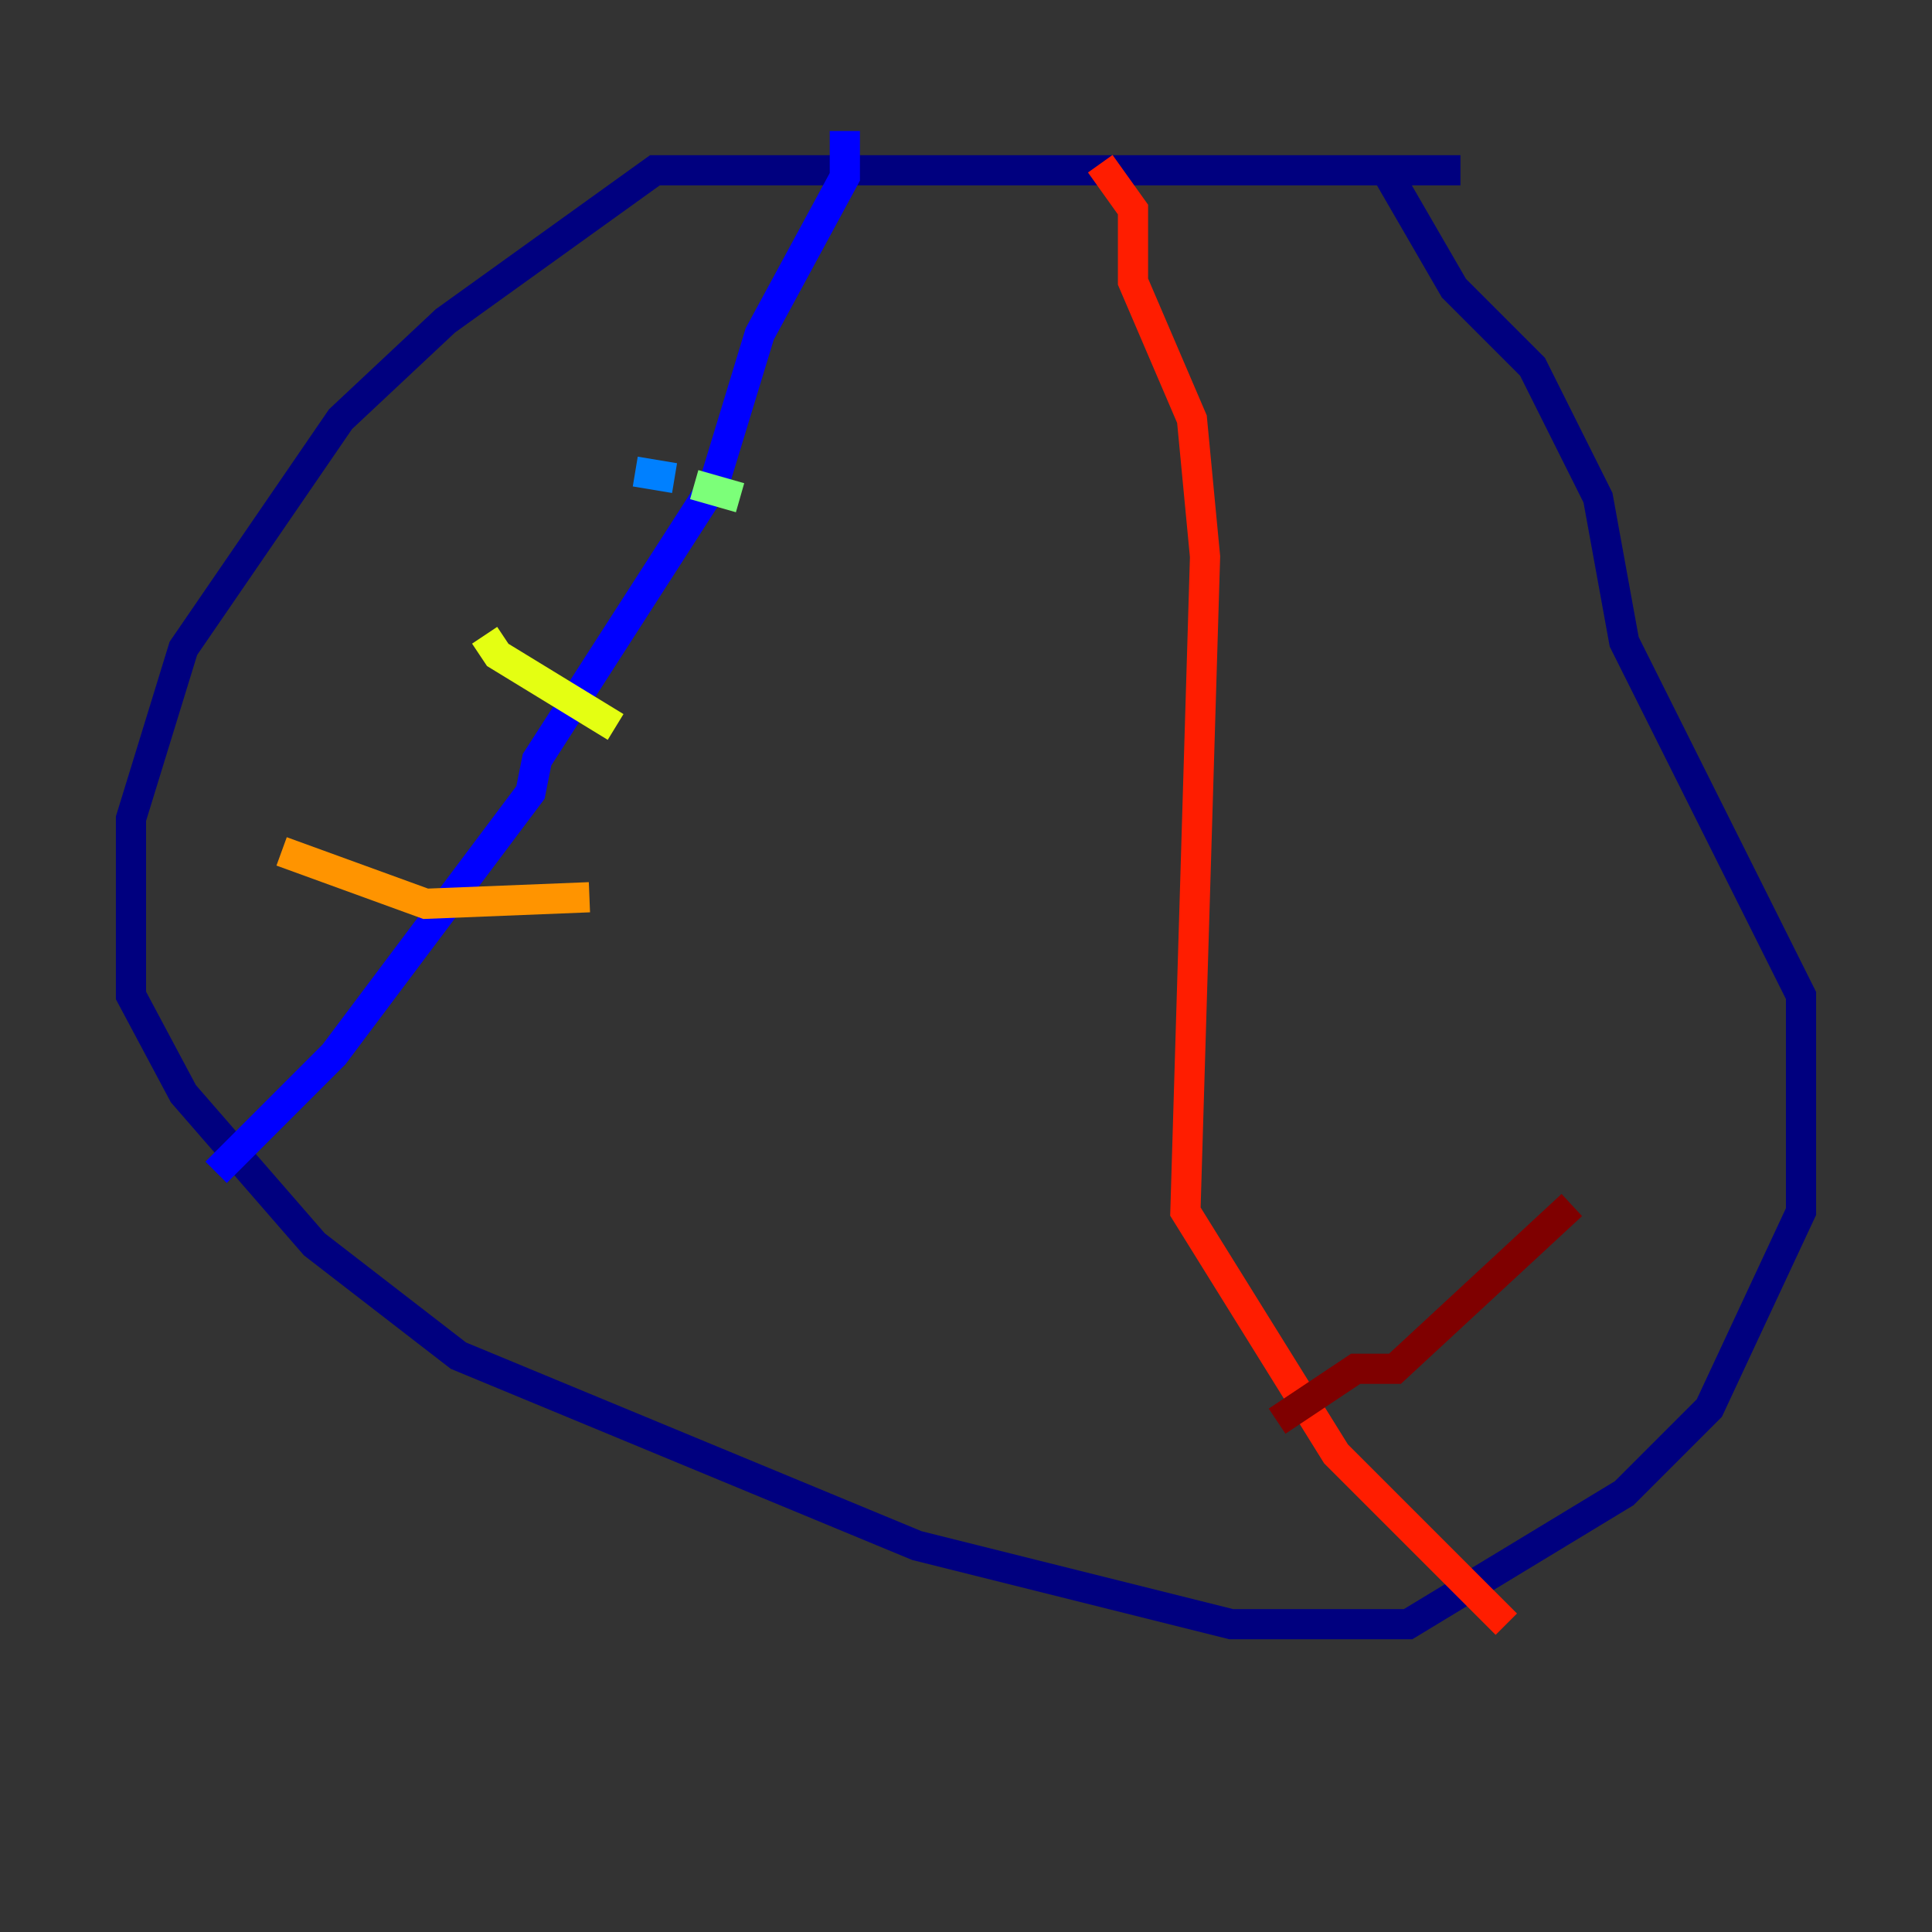 <?xml version="1.0" encoding="utf-8" ?>
<svg baseProfile="tiny" height="128" version="1.2" viewBox="0,0,128,128" width="128" xmlns="http://www.w3.org/2000/svg" xmlns:ev="http://www.w3.org/2001/xml-events" xmlns:xlink="http://www.w3.org/1999/xlink"><rect x="0" y="0" width="128" height="128" fill="#333333" stroke="none"/><defs /><polyline fill="none" points="96.759,11.281 43.39,11.281 29.505,21.261 22.563,27.77 12.149,42.956 8.678,54.237 8.678,65.953 12.149,72.461 20.827,82.441 30.373,89.817 60.746,102.4 81.573,107.607 93.288,107.607 107.607,98.929 113.248,93.288 119.322,80.271 119.322,65.953 107.607,42.522 105.871,32.976 101.532,24.298 96.325,19.091 91.552,10.848" stroke="#00007f" stroke-width="2" /><polyline fill="none" points="55.973,8.678 55.973,11.715 50.332,22.129 47.295,32.108 35.58,50.332 35.146,52.502 22.129,69.858 14.319,77.668" stroke="#0000ff" stroke-width="2" /><polyline fill="none" points="42.088,31.241 44.691,31.675" stroke="#0080ff" stroke-width="2" /><polyline fill="none" points="52.068,34.278 52.068,34.278" stroke="#15ffe1" stroke-width="2" /><polyline fill="none" points="49.031,32.976 45.993,32.108" stroke="#7cff79" stroke-width="2" /><polyline fill="none" points="32.108,42.088 32.976,43.39 40.786,48.163" stroke="#e4ff12" stroke-width="2" /><polyline fill="none" points="18.658,56.407 28.203,59.878 39.051,59.444" stroke="#ff9400" stroke-width="2" /><polyline fill="none" points="72.895,10.848 75.064,13.885 75.064,18.658 78.969,27.77 79.837,36.881 78.536,80.271 88.515,96.325 99.797,107.607" stroke="#ff1d00" stroke-width="2" /><polyline fill="none" points="104.136,79.837 92.42,90.685 89.817,90.685 84.61,94.156" stroke="#7f0000" stroke-width="2" /></svg>